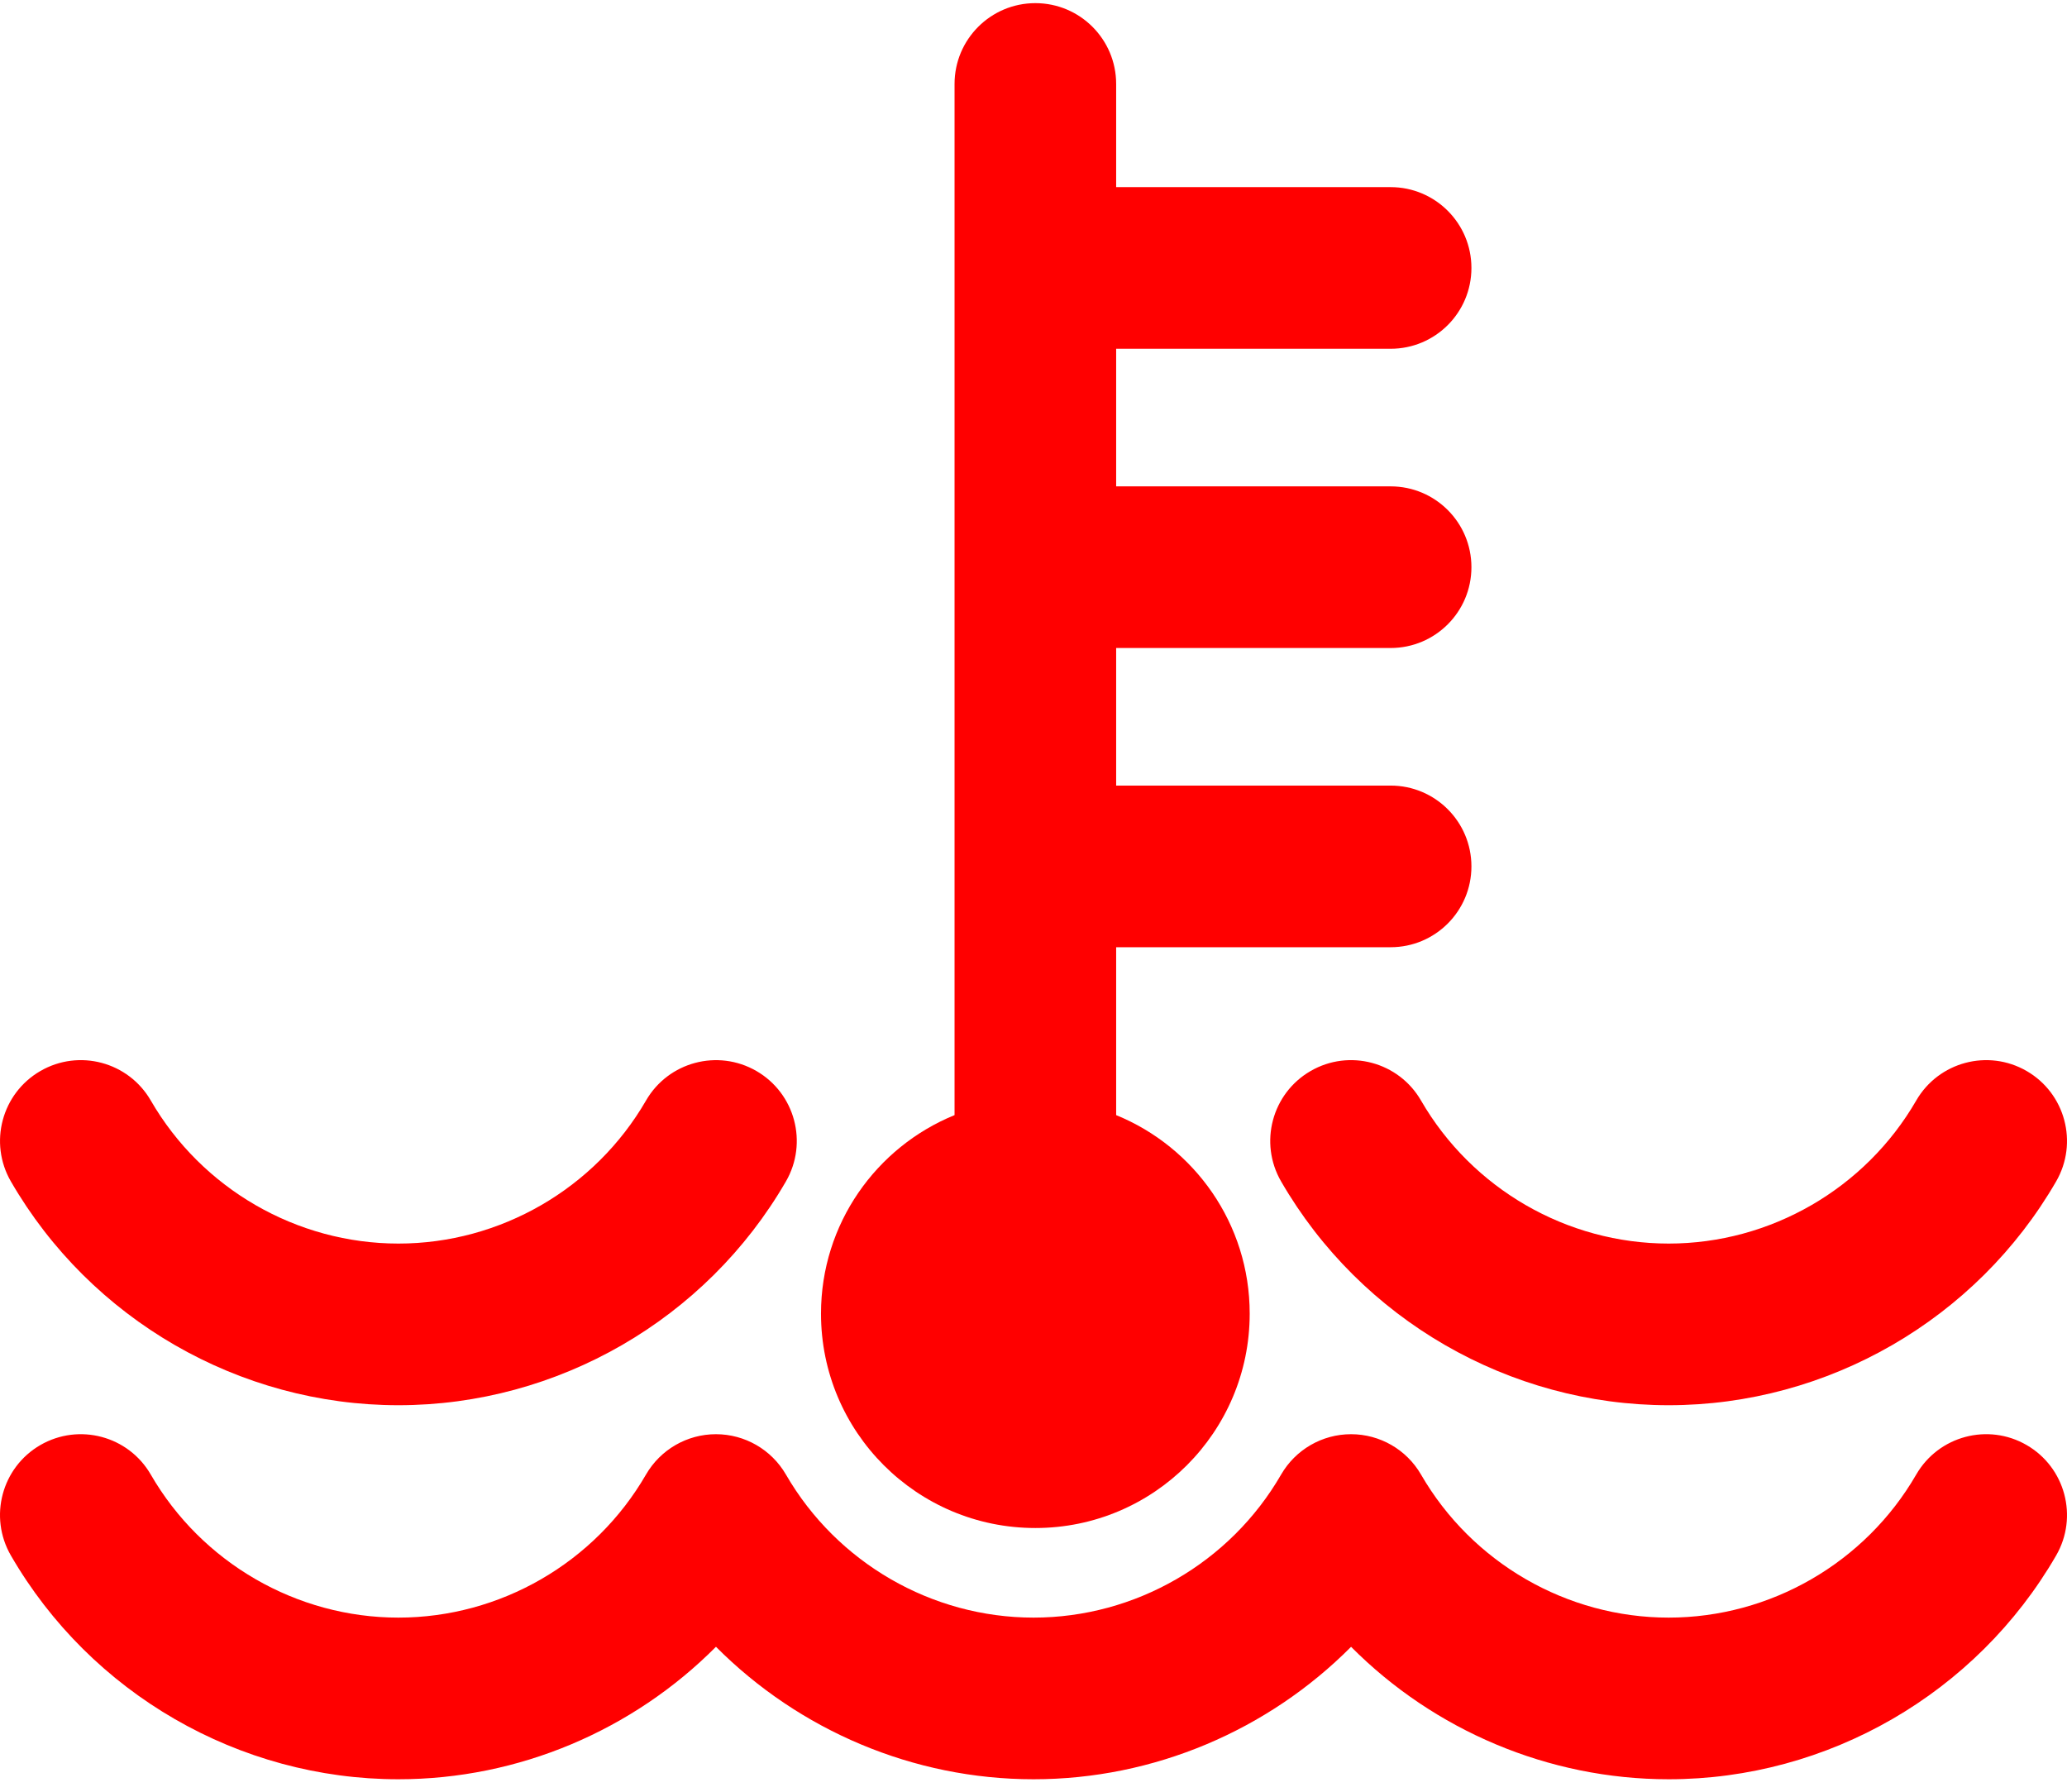 <svg width="624" height="541" xmlns="http://www.w3.org/2000/svg" xmlns:xlink="http://www.w3.org/1999/xlink" xml:space="preserve"><defs><clipPath id="clip0"><rect x="0" y="0" width="624" height="541"/></clipPath></defs><g clip-path="url(#clip0)"><path d="M611.81 479.168C600.156 472.429 585.227 476.407 578.481 488.077 563.083 514.712 534.442 531.254 503.741 531.254 473.031 531.254 444.386 514.709 428.988 488.077 424.627 480.538 416.577 475.893 407.867 475.893 399.156 475.893 391.106 480.541 386.748 488.084 371.363 514.715 342.725 531.254 312.018 531.254 281.317 531.254 252.672 514.705 237.259 488.071 232.897 480.534 224.84 475.893 216.133 475.893 207.423 475.893 199.376 480.538 195.015 488.077 179.614 514.712 150.976 531.254 120.272 531.254 89.561 531.254 60.916 514.709 45.516 488.077 38.773 476.41 23.848 472.436 12.187 479.168 0.524 485.914-3.464 500.833 3.282 512.497 27.373 554.159 72.2 580.045 120.272 580.045 156.596 580.045 191.07 565.263 216.143 540.056 241.223 565.263 275.697 580.045 312.018 580.045 348.342 580.045 382.809 565.269 407.873 540.069 432.947 565.266 467.42 580.045 503.744 580.045 551.807 580.045 596.633 554.162 620.725 512.497 627.464 500.833 623.473 485.914 611.81 479.168Z" fill="#FF0000" transform="matrix(1 0 0 1 0 -43.006)"/><path d="M428.985 375.179C422.243 363.509 407.31 359.524 395.657 366.27 383.993 373.012 380.002 387.935 386.748 399.599 410.836 441.263 455.669 467.147 503.741 467.147 551.807 467.147 596.63 441.263 620.721 399.599 627.464 387.935 623.476 373.012 611.813 366.27 600.149 359.528 585.227 363.515 578.484 375.179 563.087 401.81 534.448 418.356 503.744 418.356 473.028 418.359 444.386 401.814 428.985 375.179Z" fill="#FF0000" transform="matrix(1 0 0 1 0 -43.006)"/><path d="M120.275 467.147C168.338 467.147 213.164 441.267 237.259 399.602 244.004 387.938 240.017 373.016 228.356 366.273 216.696 359.534 201.77 363.512 195.028 375.175 179.624 401.81 150.979 418.356 120.278 418.356 89.568 418.356 60.923 401.81 45.522 375.179 38.777 363.512 23.857 359.524 12.194 366.27 0.53 373.012-3.457 387.935 3.285 399.599 27.373 441.263 72.2 467.147 120.275 467.147Z" fill="#FF0000" transform="matrix(1 0 0 1 0 -43.006)"/><path d="M312.561 504.21C348.3 504.21 377.267 475.239 377.267 439.497 377.267 412.397 360.591 389.22 336.952 379.583L336.952 328.908 419.81 328.908C433.285 328.908 444.204 317.99 444.204 304.514 444.204 291.039 433.285 280.12 419.81 280.12L336.952 280.12 336.952 238.595 419.81 238.595C433.285 238.595 444.204 227.677 444.204 214.201 444.204 200.726 433.285 189.808 419.81 189.808L336.952 189.808 336.952 148.276 419.81 148.276C433.285 148.276 444.204 137.357 444.204 123.882 444.204 110.407 433.285 99.488 419.81 99.488L336.952 99.488 336.952 68.349C336.952 54.873 326.033 43.955 312.561 43.955 299.089 43.955 288.167 54.873 288.167 68.349L288.167 379.583C264.525 389.22 247.849 412.397 247.849 439.497 247.846 475.239 276.822 504.21 312.561 504.21Z" fill="#FF0000" transform="matrix(1 0 0 1 0 -43.006)"/></g></svg>